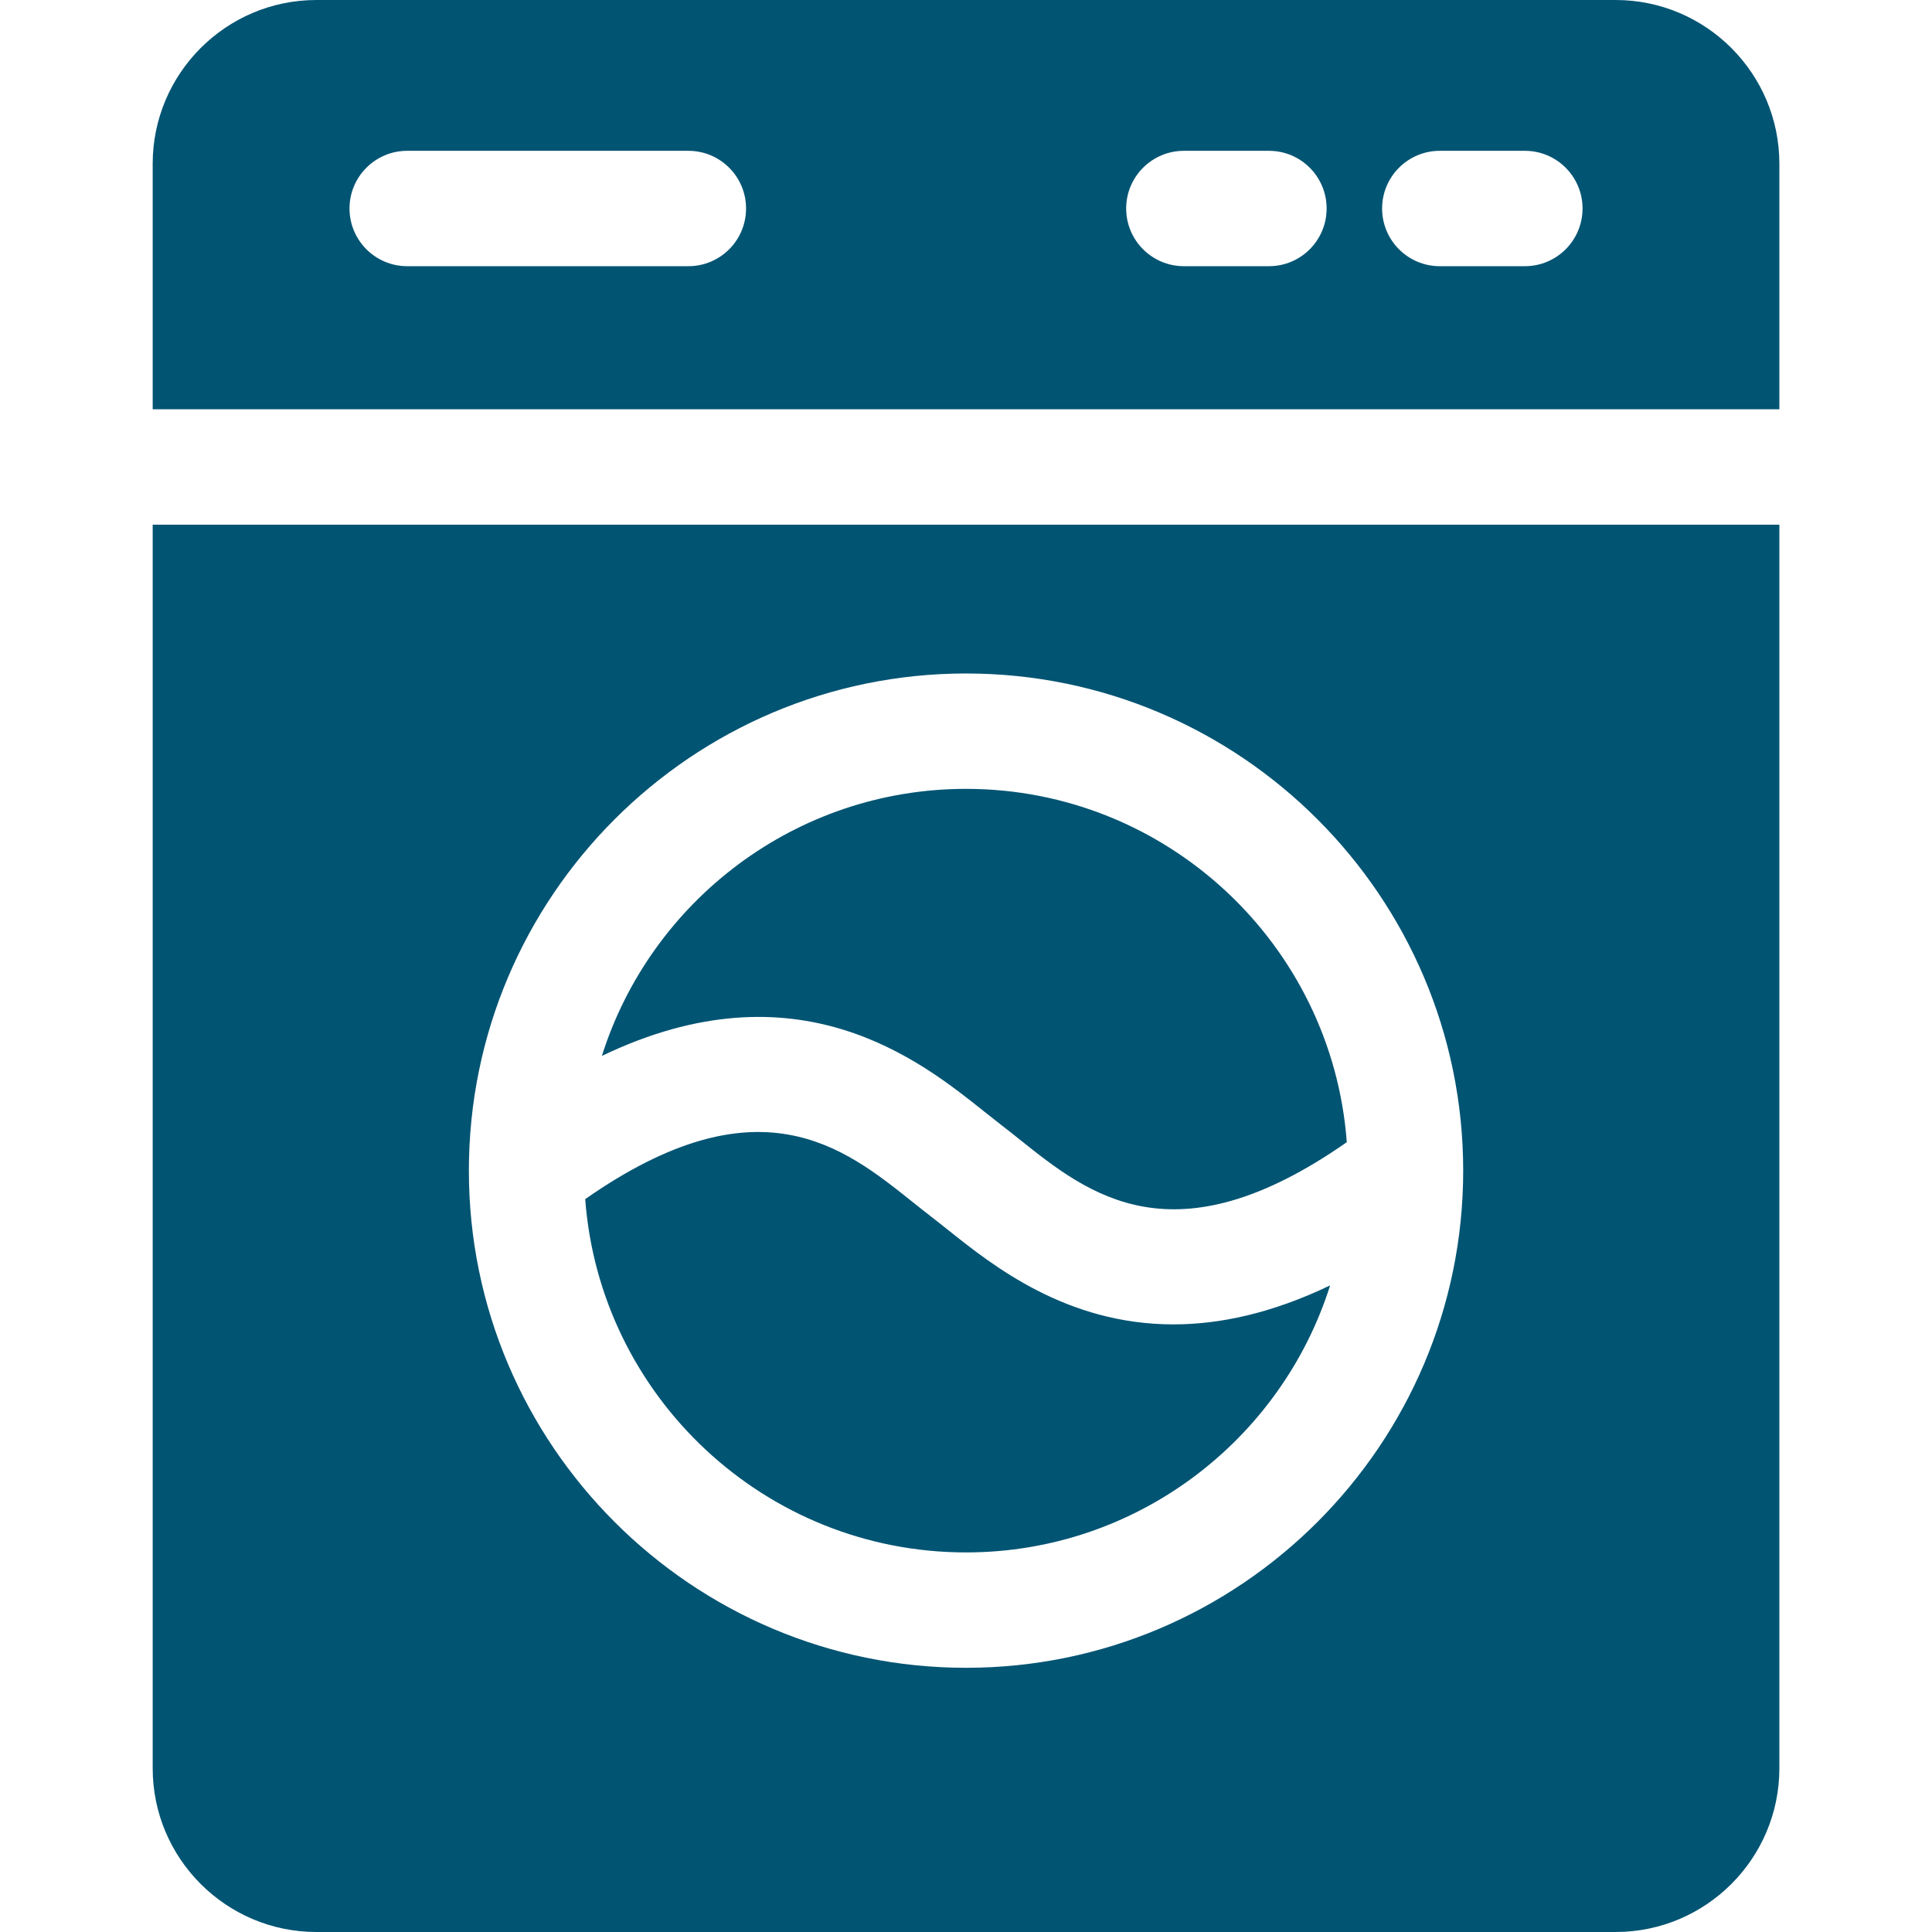 <svg width="32" height="32" viewBox="0 0 32 32" fill="none" xmlns="http://www.w3.org/2000/svg">
<path d="M16.001 13.066C13.176 13.066 10.777 14.928 9.969 17.489C13.205 15.936 15.244 17.565 16.307 18.415C16.403 18.491 16.494 18.564 16.581 18.631C16.681 18.707 16.781 18.788 16.888 18.873C18.033 19.788 19.446 20.917 22.307 18.918C22.065 15.65 19.329 13.066 16.001 13.066Z" fill="#025473"/>
<path d="M19.436 21.936C17.659 21.936 16.438 20.959 15.694 20.365C15.597 20.288 15.506 20.215 15.42 20.149C15.32 20.072 15.219 19.992 15.113 19.907C13.968 18.991 12.554 17.862 9.693 19.861C9.936 23.129 12.671 25.713 16 25.713C18.825 25.713 21.223 23.851 22.031 21.29C21.06 21.756 20.197 21.936 19.436 21.936Z" fill="#025473"/>
<path d="M28.516 8.69H3.485H2.529V29.288C2.529 30.784 3.746 32 5.241 32H26.76C28.255 32 29.472 30.784 29.472 29.288V8.69H28.516ZM16.001 27.624C11.46 27.624 7.766 23.93 7.766 19.39C7.766 14.849 11.46 11.155 16.001 11.155C20.541 11.155 24.235 14.849 24.235 19.39C24.235 23.93 20.541 27.624 16.001 27.624Z" fill="#025473"/>
<path d="M26.76 0H5.241C3.746 0 2.529 1.216 2.529 2.712V6.779H3.485H28.516H29.472V2.712C29.472 1.216 28.255 0 26.76 0ZM11.402 4.409H6.744C6.217 4.409 5.789 3.981 5.789 3.453C5.789 2.926 6.217 2.498 6.744 2.498H11.402C11.929 2.498 12.357 2.926 12.357 3.453C12.357 3.981 11.929 4.409 11.402 4.409ZM21.018 4.409H19.609C19.081 4.409 18.653 3.981 18.653 3.453C18.653 2.926 19.081 2.498 19.609 2.498H21.018C21.546 2.498 21.973 2.926 21.973 3.453C21.973 3.981 21.546 4.409 21.018 4.409ZM25.257 4.409H23.847C23.32 4.409 22.892 3.981 22.892 3.453C22.892 2.926 23.32 2.498 23.847 2.498H25.257C25.784 2.498 26.212 2.926 26.212 3.453C26.212 3.981 25.784 4.409 25.257 4.409Z" fill="#025473"/>
</svg>
